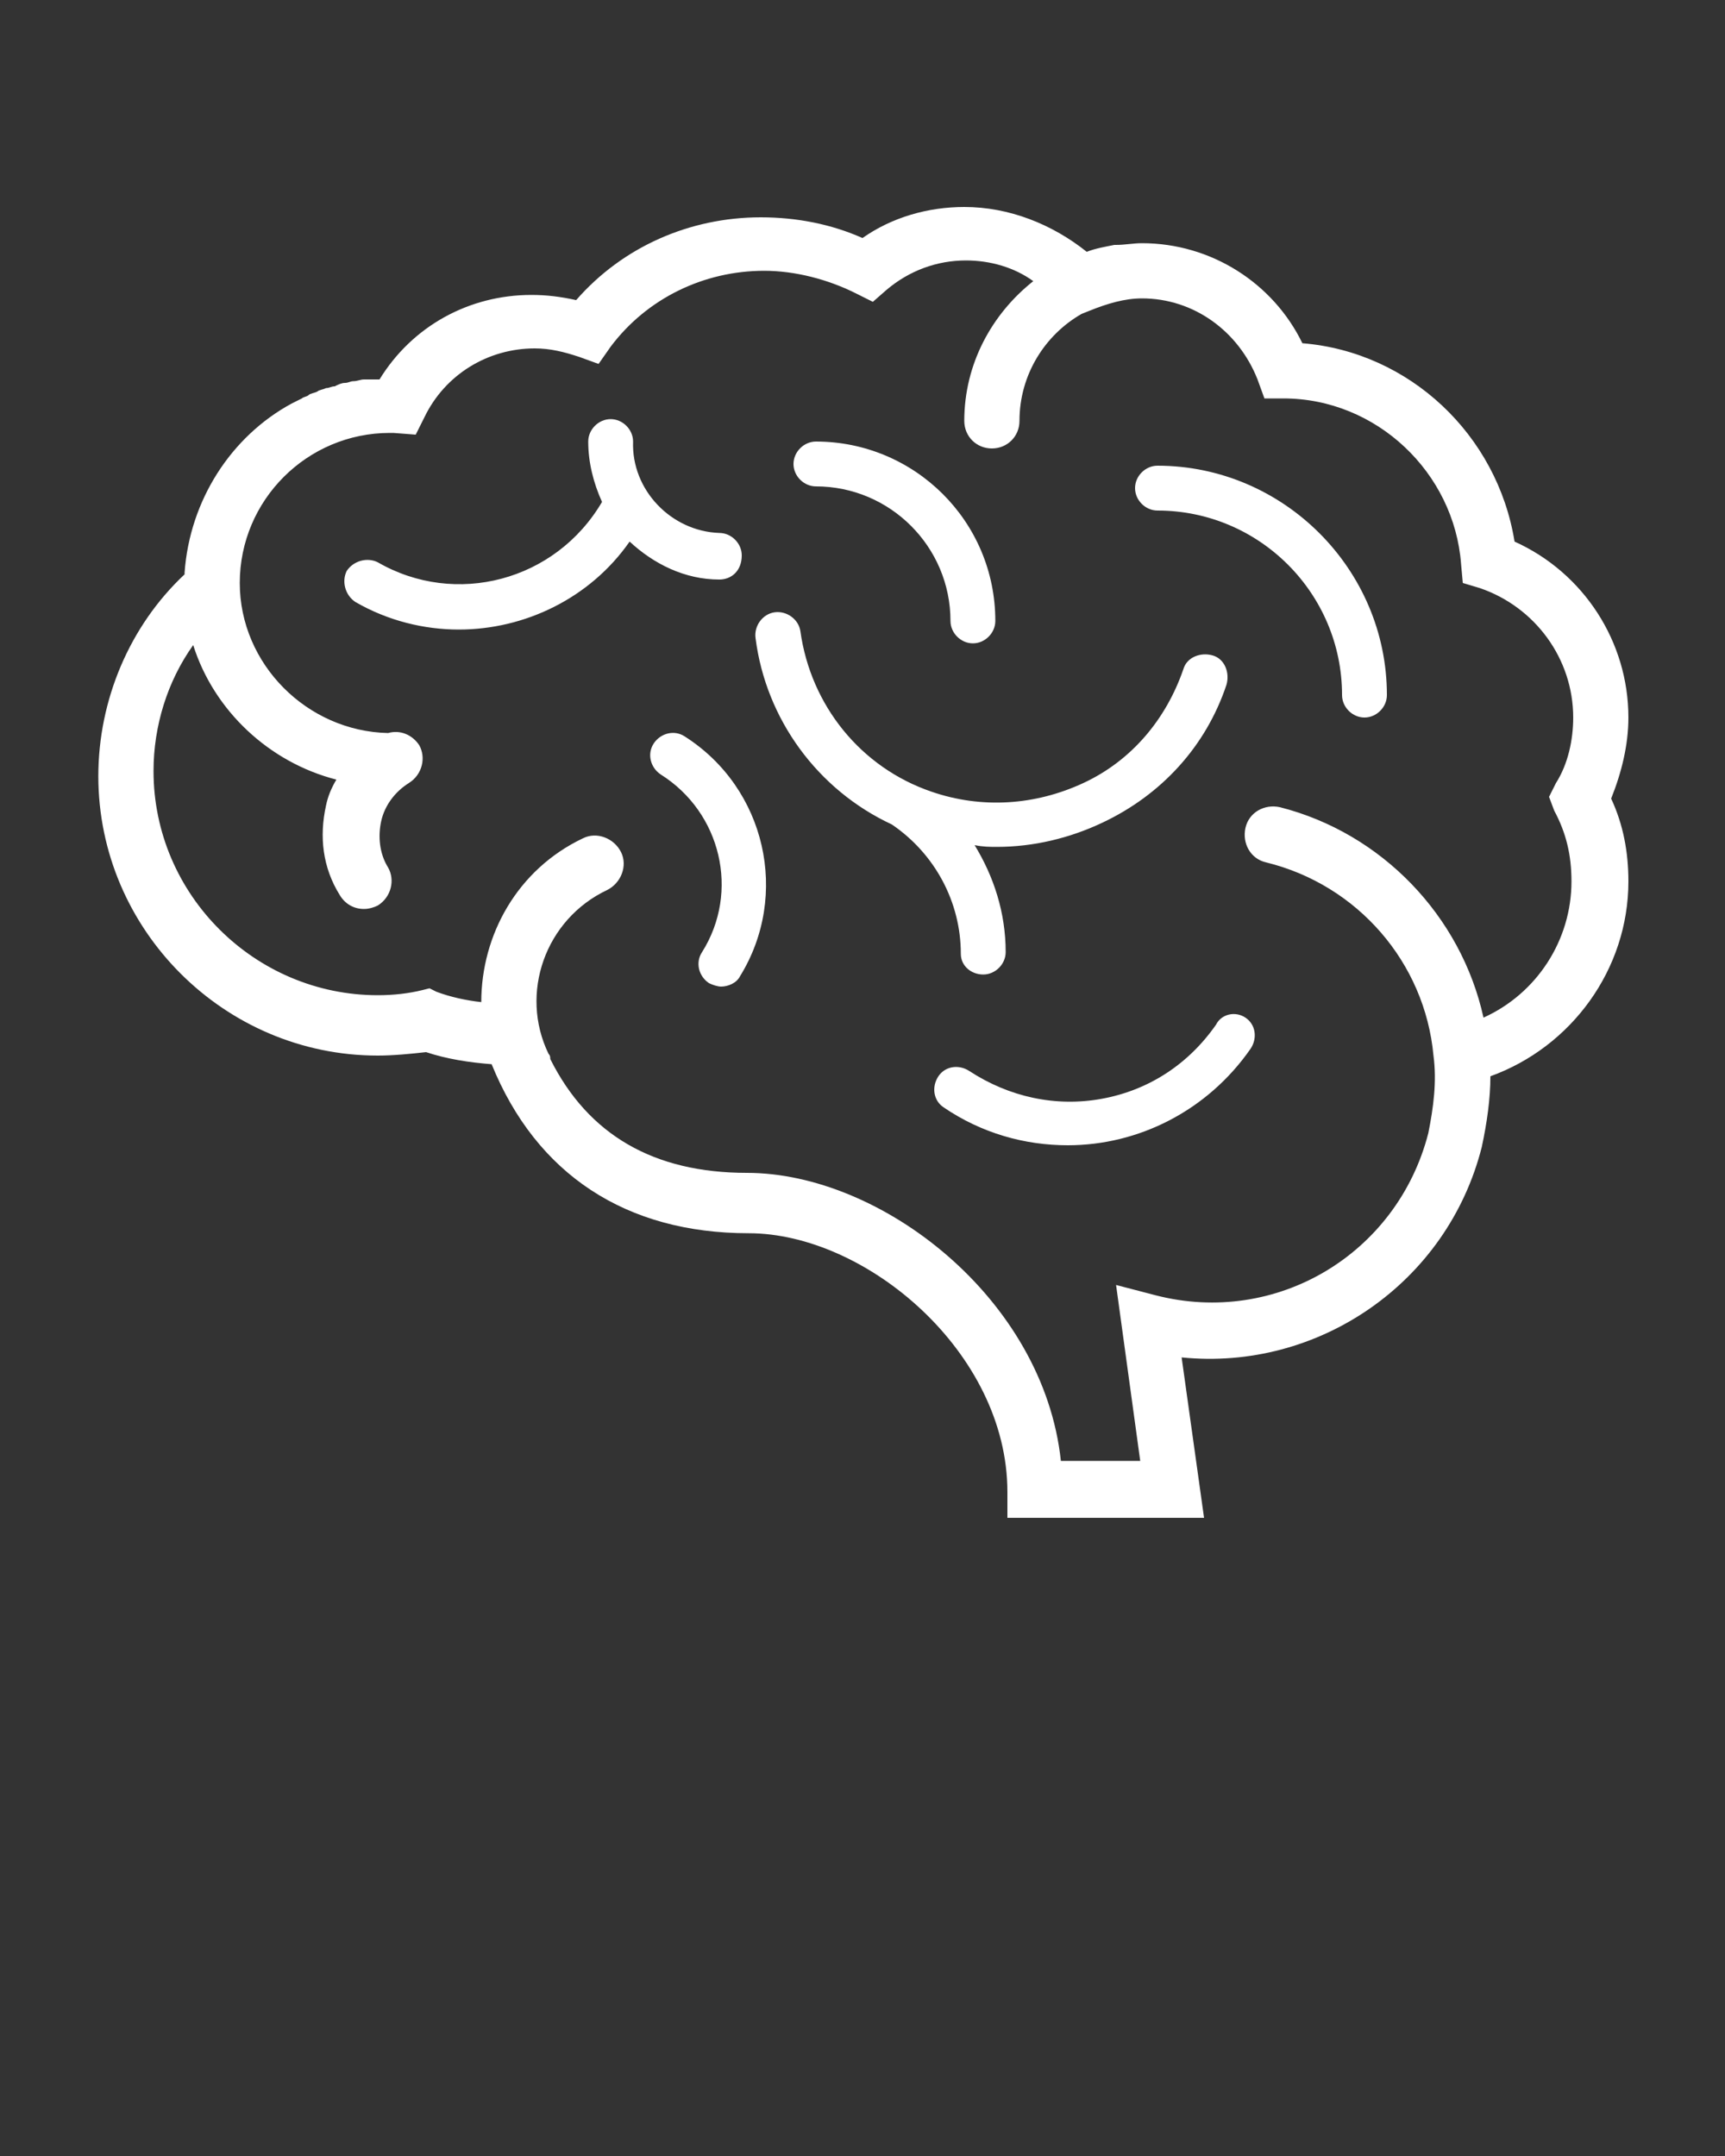 <svg xmlns="http://www.w3.org/2000/svg"
	xmlns:xlink="http://www.w3.org/1999/xlink"
	version="1.1"
	x="0px"
	y="0px"
	fill="#ffffff"
	viewBox="0 0 100 125"
	style="enable-background:new 0 0 100 100;"
	xml:space="preserve">
	<rect x="0" y="0" width="100" height="125" fill="#333333" stroke="none"/>
	<style type="text/css">
		.st0 {
			fillRule: evenodd;
			clipRule: evenodd;
		}
	</style>
	<g>
		<path
			d="M94.4,41.6c0-4.4-2.6-8.4-6.6-10.2c-1-6.2-6.1-11-12.3-11.5c-1.7-3.5-5.3-5.8-9.3-5.8c0,0,0,0,0,0c0,0,0,0,0,0   c-0.5,0-1,0.1-1.5,0.1c0,0-0.1,0-0.1,0c-0.5,0.1-1.1,0.2-1.6,0.4C61,13,58.5,12,55.9,12c-2.1,0-4.2,0.6-5.9,1.8   c-1.8-0.8-3.8-1.2-5.9-1.2c-4.1,0-8,1.7-10.7,4.8c-0.9-0.2-1.7-0.3-2.6-0.3c-3.6,0-6.9,1.8-8.8,4.9c-0.1,0-0.3,0-0.4,0   c-0.2,0-0.4,0-0.5,0c-0.2,0-0.4,0.1-0.6,0.1c-0.2,0-0.3,0.1-0.5,0.1c-0.2,0-0.4,0.1-0.6,0.2c-0.2,0-0.3,0.1-0.5,0.1   c-0.2,0.1-0.4,0.1-0.5,0.2c-0.2,0.1-0.4,0.1-0.5,0.2c-0.1,0.1-0.3,0.1-0.4,0.2c-0.2,0.1-0.4,0.2-0.6,0.3c0,0,0,0,0,0   c-3.5,1.9-5.9,5.6-6.2,9.8c0,0,0,0.1,0,0.1c-3.2,3-5,7.3-5,11.7c0,8.9,7.3,16.2,16.2,16.2c0.9,0,1.9-0.1,2.8-0.2   c1.2,0.4,2.5,0.6,3.8,0.7c2.6,6.4,7.8,9.8,14.9,9.8c6.8,0,15,6.9,15,15V88L69.8,88l-1.3-9.3c7.9,0.8,15.4-4.3,17.4-12.2   c0.3-1.4,0.5-2.8,0.5-4.1c4.7-1.7,8-6.2,8-11.3c0-1.7-0.3-3.3-1-4.8C94,44.8,94.4,43.2,94.4,41.6z M90.1,47c0.7,1.3,1,2.6,1,4.1   c0,3.4-2,6.5-5.1,7.9c-1.3-5.9-5.9-10.7-11.8-12.2c-0.9-0.2-1.8,0.3-2,1.2c-0.2,0.9,0.3,1.8,1.2,2c5.3,1.3,9.2,5.8,9.7,11.2   c0.2,1.5,0,3-0.3,4.5C81,72.7,74,76.9,67,75.1l-2.3-0.6l1.4,10.2l-4.6,0c-1-9.4-10.4-16.7-18.2-16.7c-5.4,0-9.2-2.2-11.4-6.6   c0-0.1,0-0.2-0.1-0.3c-1.7-3.5-0.2-7.8,3.4-9.5c0.8-0.4,1.2-1.4,0.8-2.2c-0.4-0.8-1.4-1.2-2.2-0.8c-3.8,1.8-5.9,5.6-5.9,9.5   c-0.9-0.1-1.8-0.3-2.6-0.6l-0.4-0.2l-0.4,0.1c-0.8,0.2-1.7,0.3-2.6,0.3c-7.1,0-13-5.8-13-13c0-2.6,0.8-5.2,2.3-7.3   c1.2,3.8,4.4,6.8,8.3,7.8c-0.3,0.5-0.5,1-0.6,1.5c-0.4,1.8-0.2,3.6,0.8,5.2c0.3,0.5,0.8,0.8,1.4,0.8c0.3,0,0.6-0.1,0.8-0.2   c0.8-0.5,1-1.5,0.6-2.2c-0.5-0.8-0.6-1.8-0.4-2.7c0.2-0.9,0.8-1.7,1.6-2.2c0.8-0.5,1-1.5,0.6-2.2c-0.4-0.6-1.1-0.9-1.8-0.7   c-4.7-0.1-8.6-4-8.6-8.7c0-4.8,3.9-8.7,8.7-8.7c0.1,0,0.1,0,0.2,0l1.3,0.1l0.5-1c1.2-2.5,3.7-4,6.4-4c0.9,0,1.7,0.2,2.6,0.5   l1.1,0.4l0.7-1c2.1-2.8,5.4-4.4,8.9-4.4c1.8,0,3.7,0.5,5.3,1.3l1,0.5l0.8-0.7c1.3-1.1,2.9-1.7,4.6-1.7c1.4,0,2.8,0.4,3.9,1.2   c-2.4,1.9-4,4.8-4,8.1c0,0.9,0.7,1.6,1.6,1.6c0.9,0,1.6-0.7,1.6-1.6c0-2.7,1.5-5,3.6-6.2l0.5-0.2c1-0.4,2-0.7,3-0.7   c3,0,5.6,1.9,6.7,4.7l0.4,1.1l1.1,0c5.4,0,9.9,4.3,10.3,9.6l0.1,1.1l1,0.3c3.2,1.1,5.4,4.1,5.4,7.5c0,1.3-0.3,2.7-1,3.8l-0.4,0.8   L90.1,47z M55.7,55.3c0-3-1.5-5.8-4-7.5c0,0,0,0,0,0c-4.3-2-7.3-6.1-7.9-10.8c-0.1-0.7,0.4-1.4,1.1-1.5c0.7-0.1,1.4,0.4,1.5,1.1   c0.6,4.3,3.5,7.9,7.6,9.3c2.9,1,6,0.8,8.8-0.5c2.8-1.3,4.8-3.7,5.8-6.6c0.2-0.7,1-1,1.7-0.8c0.7,0.2,1,1,0.8,1.7   c-1.2,3.6-3.8,6.4-7.2,8c-1.9,0.9-4,1.4-6.1,1.4c-0.4,0-0.8,0-1.3-0.1c1.1,1.8,1.8,3.9,1.8,6.2c0,0.7-0.6,1.3-1.3,1.3   S55.7,56,55.7,55.3z M80.4,40.3c0,0.7-0.6,1.3-1.3,1.3s-1.3-0.6-1.3-1.3c0-5.9-4.8-10.7-10.7-10.7c-0.7,0-1.3-0.6-1.3-1.3   s0.6-1.3,1.3-1.3C74.4,27,80.4,33,80.4,40.3z M46,26.9c0-0.7,0.6-1.3,1.3-1.3c5.7,0,10.4,4.6,10.4,10.4c0,0.7-0.6,1.3-1.3,1.3   s-1.3-0.6-1.3-1.3c0-4.3-3.5-7.8-7.8-7.8C46.6,28.2,46,27.6,46,26.9z M42.9,56.6c-0.2,0.4-0.7,0.6-1.1,0.6c-0.2,0-0.5-0.1-0.7-0.2   c-0.6-0.4-0.8-1.2-0.4-1.8c2.2-3.5,1.1-8.1-2.4-10.3c-0.6-0.4-0.8-1.2-0.4-1.8c0.4-0.6,1.2-0.8,1.8-0.4   C44.4,45.7,45.8,51.9,42.9,56.6z M41.7,33.6c-2,0-3.8-0.9-5.2-2.2c-2.3,3.3-6.1,5.1-9.9,5.1c-2,0-4.1-0.5-6-1.6   c-0.6-0.4-0.8-1.2-0.5-1.8c0.4-0.6,1.2-0.8,1.8-0.5c4.5,2.6,10.3,1.1,13-3.5c-0.5-1.1-0.8-2.3-0.8-3.5c0-0.7,0.6-1.3,1.3-1.3   c0.7,0,1.3,0.6,1.3,1.3c-0.1,2.8,2.2,5.2,5,5.3c0.7,0,1.3,0.6,1.3,1.3C43,33.1,42.4,33.6,41.7,33.6C41.7,33.6,41.7,33.6,41.7,33.6z    M72.2,59c0.6,0.4,0.7,1.2,0.3,1.8c-2.5,3.6-6.5,5.6-10.6,5.6c-2.5,0-5-0.7-7.2-2.2c-0.6-0.4-0.7-1.2-0.3-1.8   c0.4-0.6,1.2-0.7,1.8-0.3c2.3,1.5,5,2.1,7.7,1.6c2.7-0.5,5-2,6.6-4.3C70.8,58.8,71.6,58.6,72.2,59z" />
	</g>
</svg>